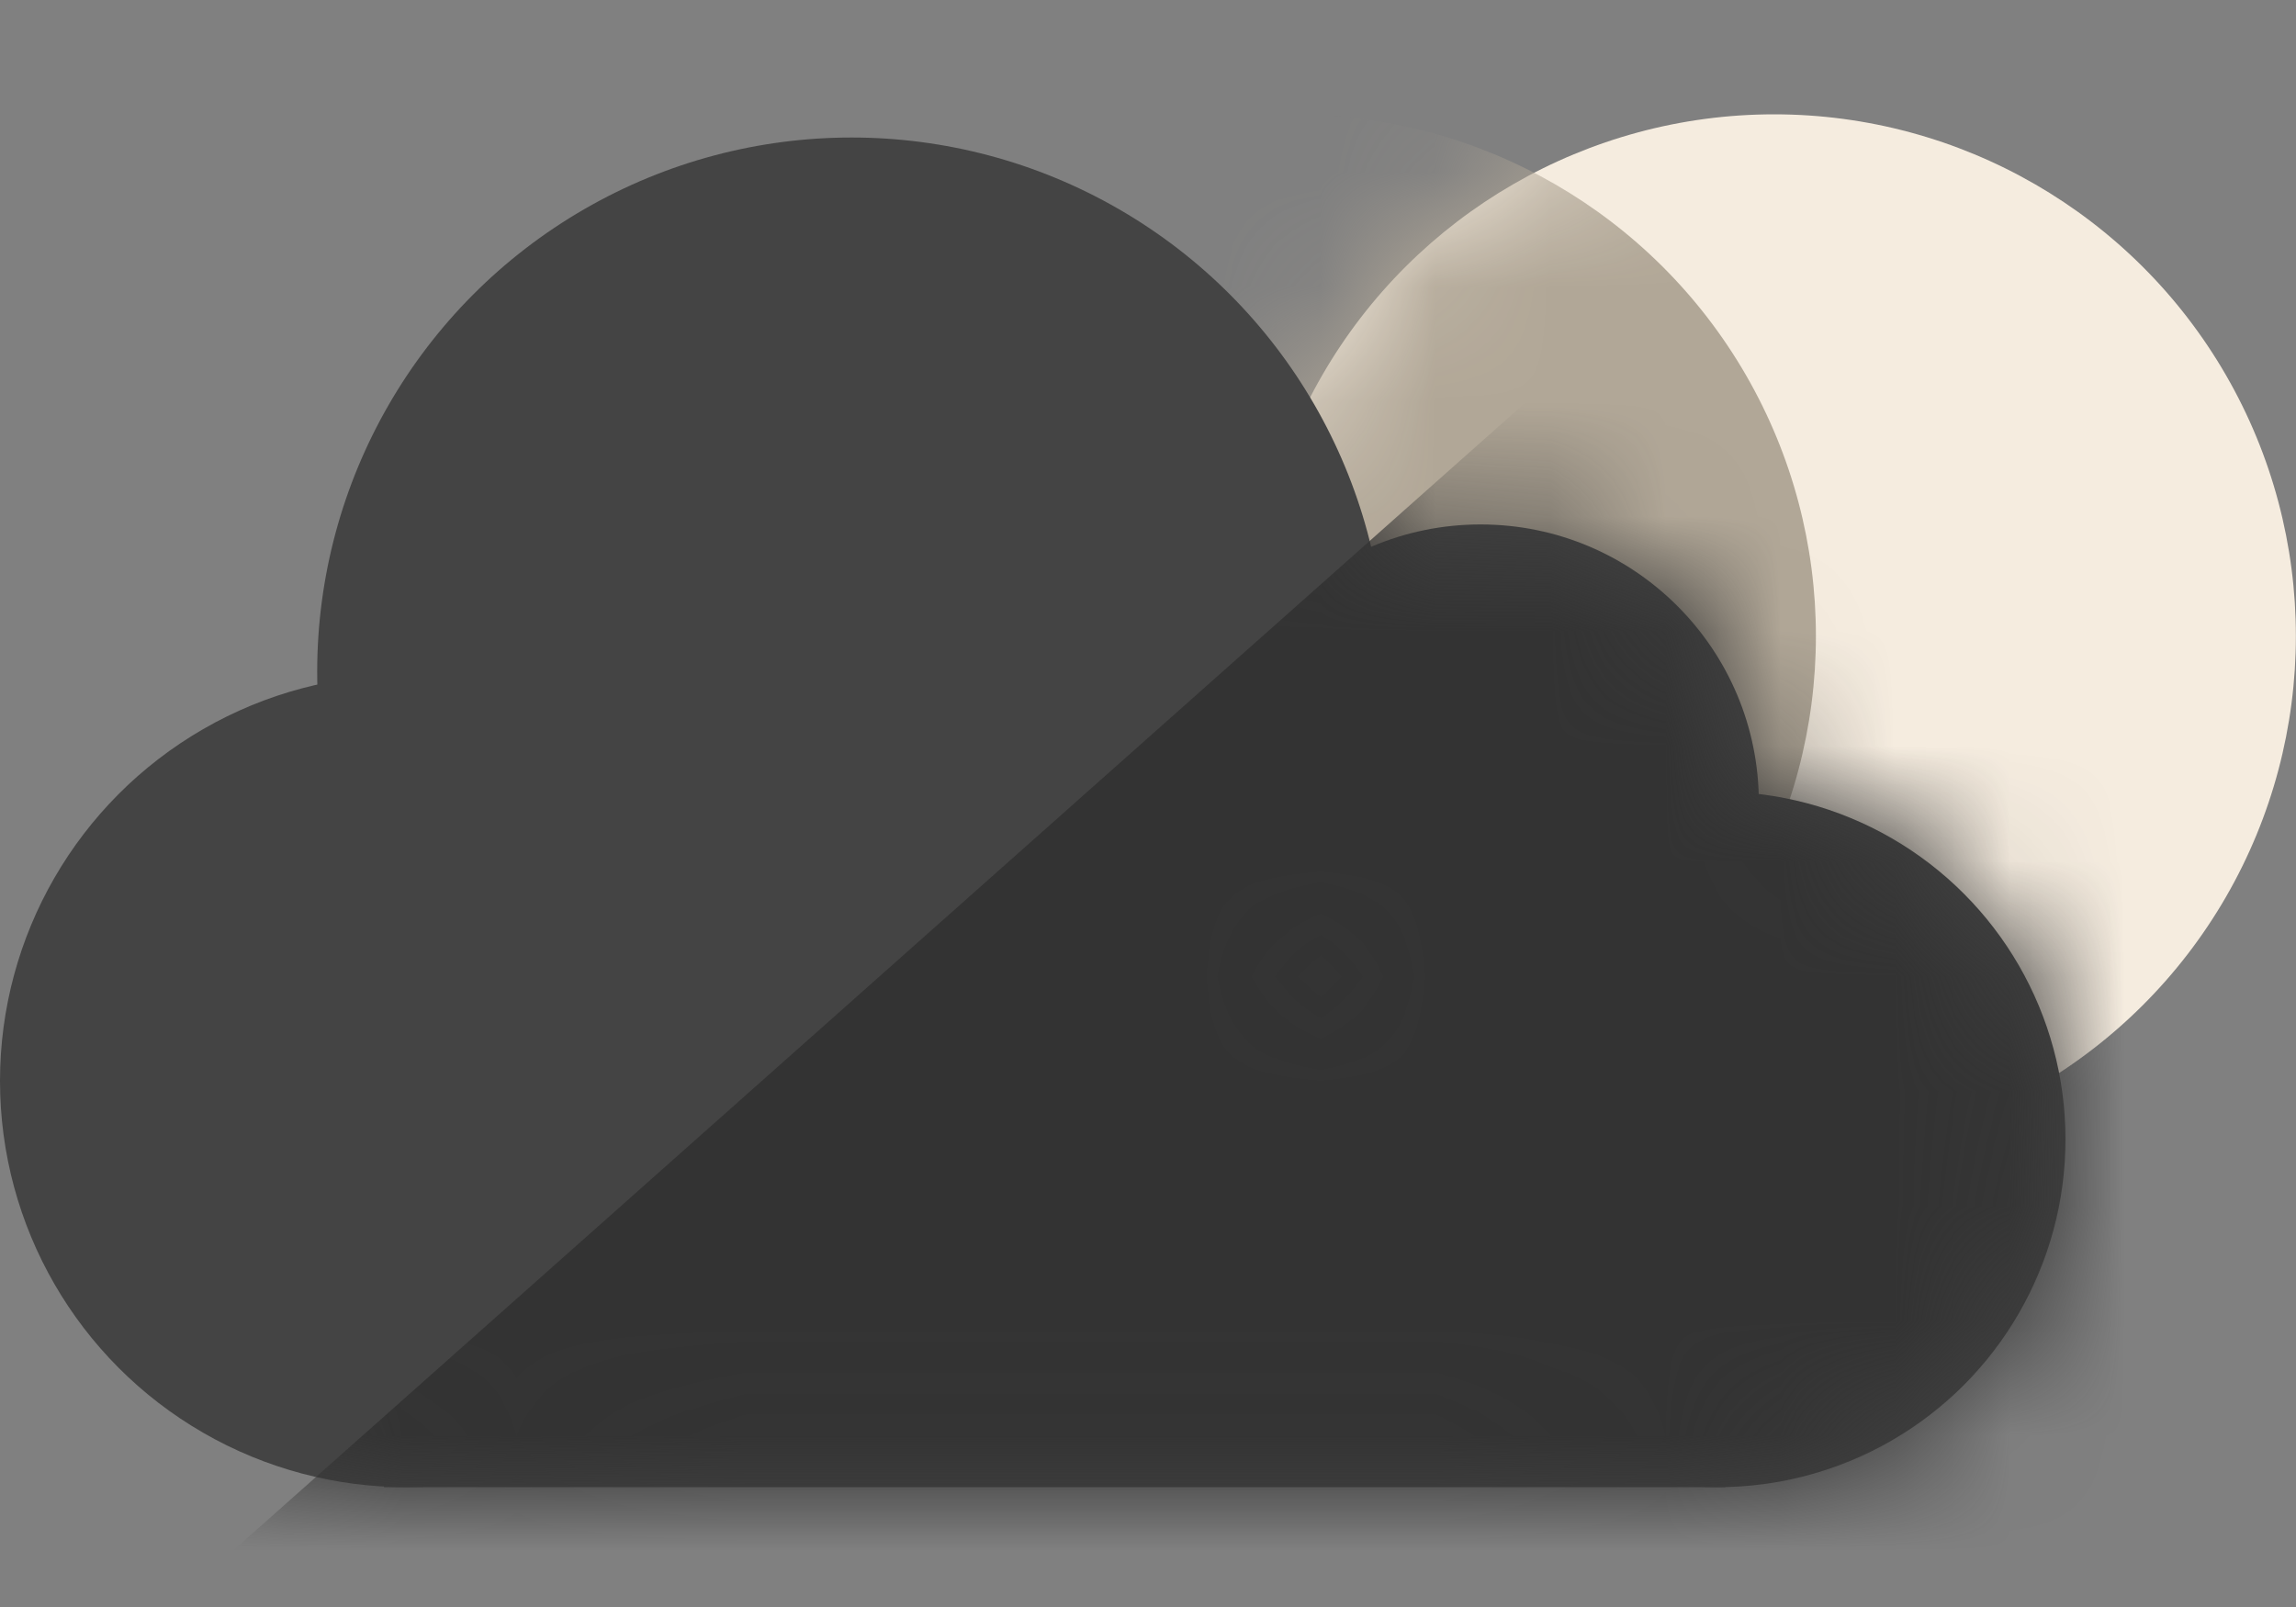 <svg width="20" height="14" viewBox="0 0 20 14" fill="none" xmlns="http://www.w3.org/2000/svg">
<rect x="0" y="0" width="20" height="14" fill="#808080" stroke="none"/>
<circle r="4.545" transform="matrix(0 1 1 0 15.454 5.541)" fill="#F5ECDF"/>
<mask id="mask0" mask-type="alpha" maskUnits="userSpaceOnUse" x="10" y="0" width="10" height="11">
<circle r="4.545" transform="matrix(0 1 1 0 15.454 5.541)" fill="black"/>
</mask>
<g mask="url(#mask0)">
<circle r="4.545" transform="matrix(0 1 1 0 11.273 5.541)" fill="#B1A797"/>
</g>
<circle cx="3.539" cy="9.417" r="3.539" fill="#444444"/>
<circle cx="14.962" cy="9.926" r="3.03" fill="#444444"/>
<ellipse cx="12.897" cy="6.993" rx="2.424" ry="2.424" fill="#444444"/>
<ellipse cx="7.418" cy="5.853" rx="4.655" ry="4.655" fill="#444444"/>
<rect x="3.345" y="8.544" width="11.685" height="4.412" fill="#444444"/>
<mask id="mask1" mask-type="alpha" maskUnits="userSpaceOnUse" x="0" y="1" width="18" height="12">
<circle cx="3.539" cy="9.417" r="3.539" fill="#444444"/>
<circle cx="14.962" cy="9.926" r="3.03" fill="#444444"/>
<ellipse cx="12.897" cy="6.993" rx="2.424" ry="2.424" fill="#444444"/>
<ellipse cx="7.418" cy="5.853" rx="4.655" ry="4.655" fill="#444444"/>
<rect x="3.345" y="8.544" width="11.685" height="4.412" fill="#444444"/>
</mask>
<g mask="url(#mask1)">
<path d="M14.659 2.289L0.909 14.505H18.636L23.182 11.096L14.659 2.289Z" fill="#333333"/>
</g>
</svg>
